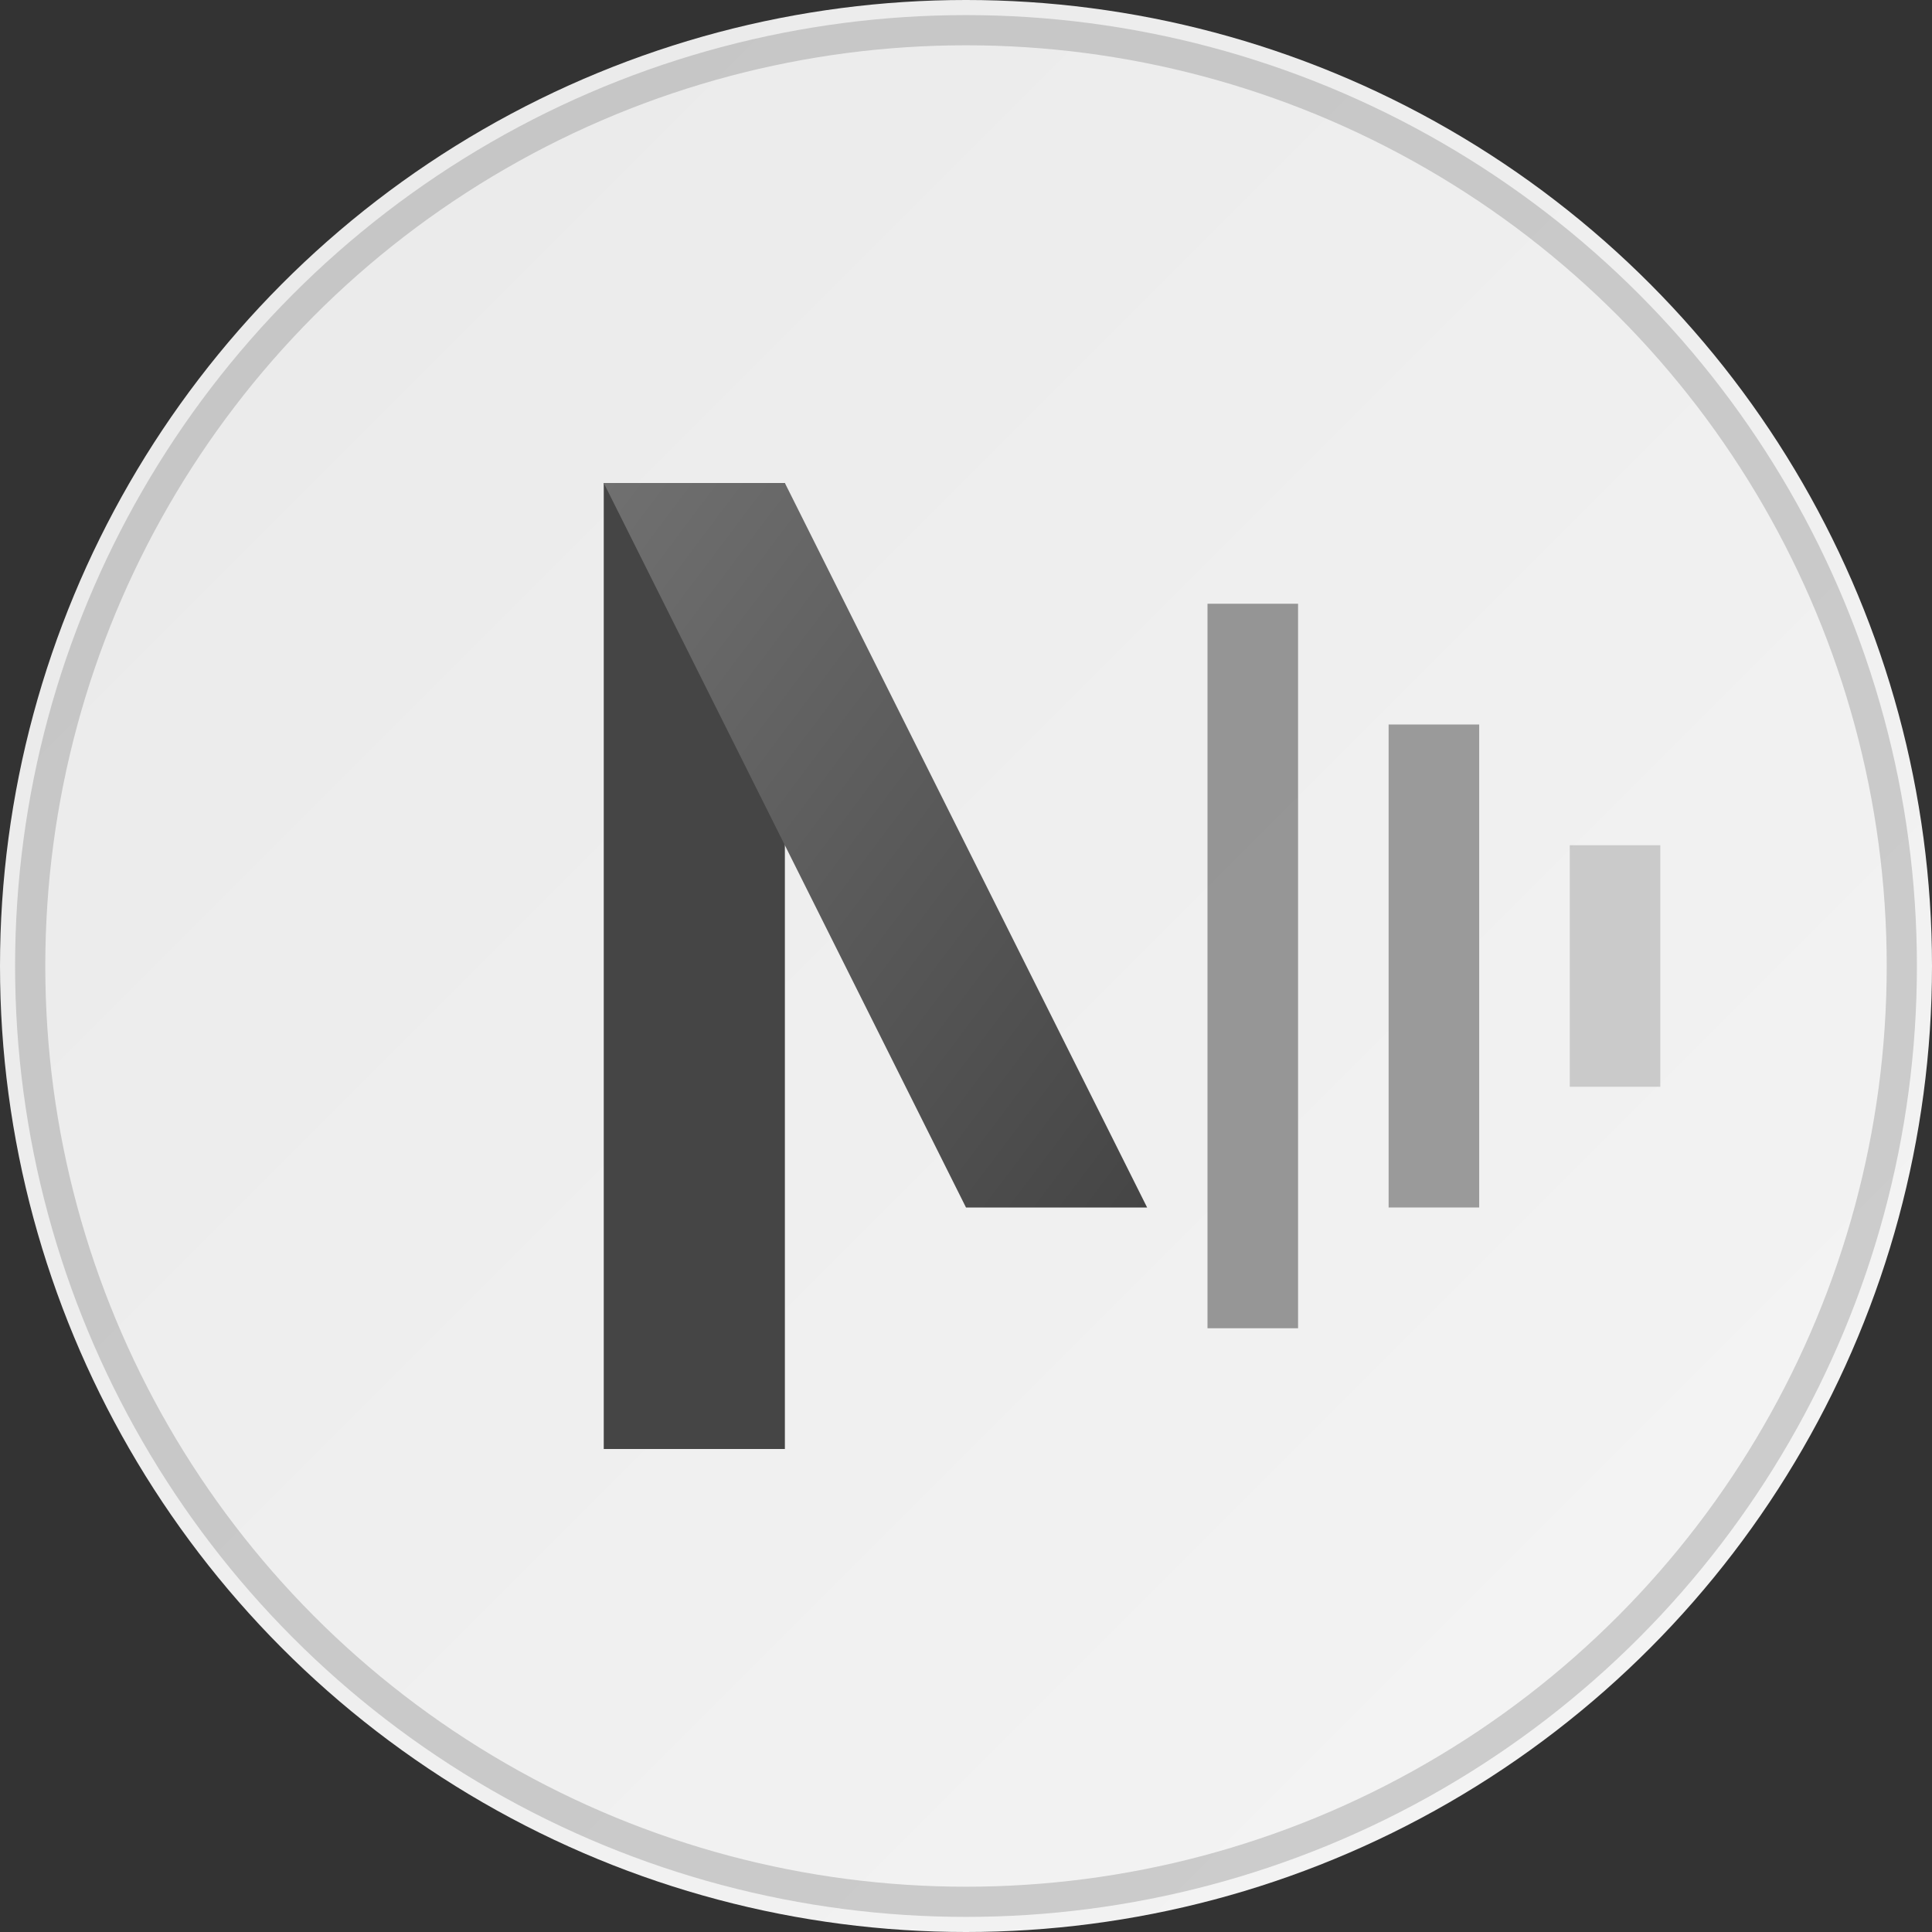 <svg width="32" height="32" viewBox="0 0 32 32" fill="none" xmlns="http://www.w3.org/2000/svg">
  <rect x="0" y="0" width="32" height="32" fill="#333333" stroke="none"/>
  <!-- Background with subtle gradient -->
  <defs>
    <linearGradient id="bg" x1="0%" y1="0%" x2="100%" y2="100%">
      <stop offset="0%" style="stop-color:#e9e9e9;stop-opacity:1" />
      <stop offset="100%" style="stop-color:#f5f5f5;stop-opacity:1" />
    </linearGradient>
    <linearGradient id="accent" x1="0%" y1="0%" x2="100%" y2="100%">
      <stop offset="0%" style="stop-color:#707070;stop-opacity:1" />
      <stop offset="100%" style="stop-color:#454545;stop-opacity:1" />
    </linearGradient>
  </defs>
  
  <!-- Background circle -->
  <circle cx="16" cy="16" r="16" fill="url(#bg)"/>
  
  <!-- Modern "N" design -->
  <path d="M10 8h3v16h-3V8z" fill="#454545"/>
  <path d="M10 8l6 12h3L13 8h-3z" fill="url(#accent)"/>
  
  <!-- Tech-inspired accent elements -->
  <rect x="20" y="10" width="1.5" height="12" fill="#707070" opacity="0.7"/>
  <rect x="23" y="12" width="1.5" height="8" fill="#454545" opacity="0.5"/>
  <rect x="26" y="14" width="1.5" height="4" fill="#707070" opacity="0.3"/>
  
  <!-- Subtle border -->
  <circle cx="16" cy="16" r="15.5" stroke="#707070" stroke-width="0.5" opacity="0.3"/>
</svg>
